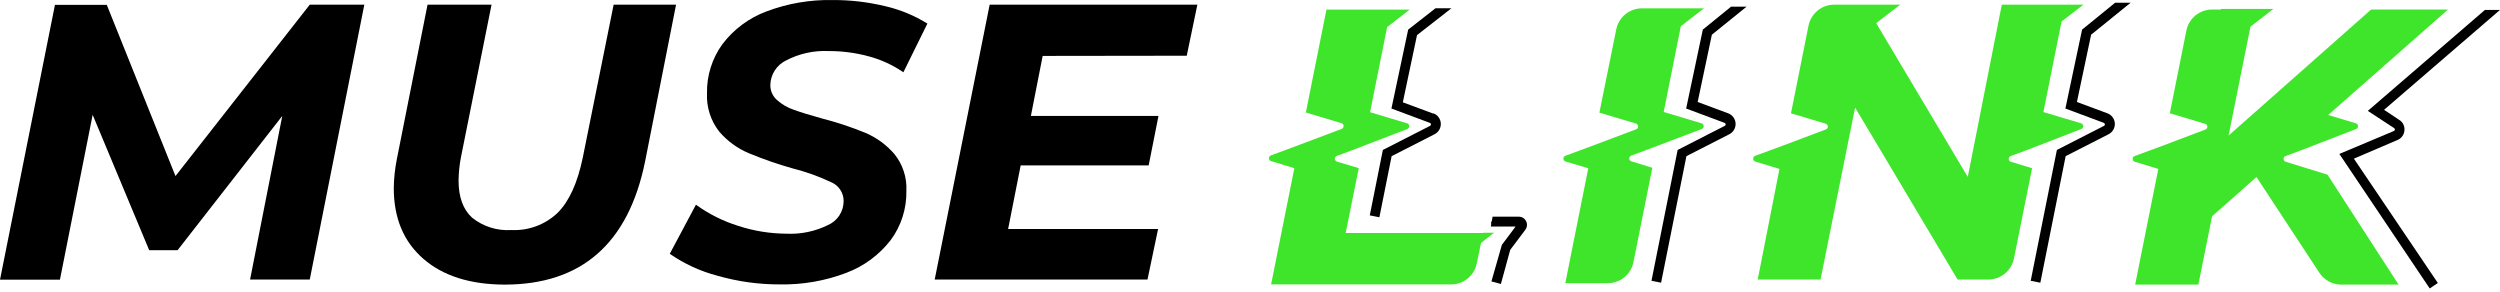 <svg width="180" height="21" viewBox="0 0 180 21" fill="none" xmlns="http://www.w3.org/2000/svg">
<path d="M26.232 0.337L22.303 20.124H18.006L20.324 8.346L12.786 18.014H10.742L6.671 8.266L4.315 20.138H0L3.957 0.351H7.689L12.635 12.676L22.303 0.337H26.232Z" fill="black"/>
<path d="M30.472 18.626C29.059 17.392 28.352 15.7 28.352 13.552C28.361 12.84 28.437 12.13 28.578 11.432L30.783 0.337H35.391L33.186 11.333C33.08 11.883 33.023 12.441 33.016 13.001C33.016 14.188 33.341 15.079 33.991 15.672C34.788 16.313 35.797 16.631 36.818 16.562C37.429 16.592 38.04 16.498 38.614 16.284C39.187 16.07 39.711 15.742 40.154 15.319C40.983 14.49 41.586 13.161 41.963 11.333L44.182 0.337H48.676L46.443 11.644C45.237 17.542 41.864 20.492 36.323 20.492C33.836 20.482 31.885 19.86 30.472 18.626Z" fill="black"/>
<path d="M51.667 19.855C50.435 19.535 49.269 18.999 48.224 18.273L50.108 14.739C51.036 15.411 52.067 15.926 53.161 16.266C54.276 16.629 55.441 16.818 56.614 16.826C57.651 16.877 58.684 16.663 59.615 16.204C59.952 16.057 60.237 15.814 60.437 15.506C60.637 15.198 60.743 14.838 60.741 14.471C60.742 14.186 60.659 13.907 60.503 13.669C60.347 13.43 60.126 13.242 59.865 13.128C58.967 12.703 58.03 12.367 57.066 12.124C56 11.825 54.952 11.461 53.929 11.036C53.104 10.693 52.371 10.16 51.79 9.482C51.17 8.695 50.856 7.711 50.904 6.711C50.88 5.444 51.271 4.203 52.016 3.178C52.828 2.107 53.928 1.29 55.187 0.822C56.708 0.248 58.324 -0.03 59.95 0.003C61.219 -0.003 62.484 0.144 63.719 0.441C64.799 0.688 65.831 1.113 66.772 1.699L65.043 5.204C64.286 4.684 63.446 4.297 62.56 4.059C61.62 3.803 60.65 3.674 59.676 3.677C58.606 3.624 57.54 3.858 56.591 4.356C56.26 4.516 55.98 4.765 55.782 5.074C55.583 5.383 55.474 5.741 55.465 6.108C55.46 6.313 55.499 6.516 55.581 6.704C55.662 6.892 55.783 7.06 55.936 7.197C56.29 7.511 56.703 7.751 57.151 7.903C57.638 8.082 58.326 8.294 59.215 8.539C60.274 8.812 61.313 9.156 62.324 9.571C63.124 9.915 63.834 10.437 64.402 11.098C65.002 11.844 65.307 12.784 65.259 13.74C65.285 15.015 64.888 16.263 64.129 17.288C63.304 18.353 62.2 19.168 60.939 19.643C59.406 20.227 57.774 20.51 56.134 20.477C54.623 20.481 53.12 20.271 51.667 19.855Z" fill="black"/>
<path d="M75.072 4.026L74.224 8.346H83.411L82.704 11.908H73.489L72.585 16.487H83.383L82.62 20.124H67.299L71.256 0.337H86.21L85.446 4.012L75.072 4.026Z" fill="black"/>
<path d="M106.812 16.774H96.89L97.832 12.106L96.254 11.635C96.212 11.62 96.174 11.592 96.148 11.556C96.122 11.519 96.108 11.475 96.108 11.43C96.108 11.384 96.122 11.341 96.148 11.304C96.174 11.267 96.212 11.239 96.254 11.225L97.39 10.805L101.328 9.288C101.369 9.273 101.405 9.245 101.43 9.209C101.454 9.173 101.468 9.13 101.468 9.086C101.468 9.042 101.454 8.999 101.43 8.963C101.405 8.927 101.369 8.899 101.328 8.883L98.647 8.078L99.872 1.953L101.498 0.69H95.505L94.021 8.101L96.603 8.874C96.644 8.889 96.679 8.917 96.704 8.953C96.729 8.99 96.743 9.032 96.743 9.076C96.743 9.12 96.729 9.163 96.704 9.199C96.679 9.236 96.644 9.263 96.603 9.279L93.54 10.433L91.51 11.187C91.467 11.202 91.43 11.229 91.404 11.266C91.378 11.303 91.364 11.347 91.364 11.392C91.364 11.437 91.378 11.481 91.404 11.518C91.43 11.555 91.467 11.582 91.51 11.597L93.192 12.11L91.519 20.477H104.485C104.918 20.477 105.338 20.326 105.674 20.051C106.009 19.777 106.24 19.395 106.327 18.97L106.633 17.491L107.575 16.756H106.779L106.812 16.774Z" fill="#3FE52A"/>
<path d="M122.684 0.601H118.218C117.783 0.601 117.361 0.752 117.025 1.027C116.688 1.303 116.457 1.687 116.371 2.113L115.156 8.111L117.803 8.902C117.845 8.918 117.88 8.945 117.905 8.982C117.93 9.018 117.943 9.061 117.943 9.105C117.943 9.149 117.93 9.192 117.905 9.228C117.88 9.264 117.845 9.292 117.803 9.307L114.746 10.461L112.711 11.215C112.668 11.23 112.631 11.258 112.605 11.294C112.579 11.331 112.564 11.375 112.564 11.42C112.564 11.465 112.579 11.509 112.605 11.546C112.631 11.583 112.668 11.61 112.711 11.625L114.355 12.115L112.701 20.388H115.764C116.199 20.388 116.621 20.236 116.958 19.96C117.295 19.683 117.525 19.298 117.61 18.871L118.967 12.082L117.45 11.611C117.407 11.596 117.37 11.569 117.344 11.532C117.318 11.495 117.304 11.451 117.304 11.406C117.304 11.361 117.318 11.317 117.344 11.28C117.37 11.243 117.407 11.216 117.45 11.201L118.586 10.782L122.529 9.288C122.57 9.273 122.605 9.245 122.63 9.209C122.655 9.173 122.669 9.13 122.669 9.086C122.669 9.042 122.655 8.999 122.63 8.963C122.605 8.927 122.57 8.899 122.529 8.883L119.787 8.063L121.021 1.887L122.684 0.601Z" fill="#3FE52A"/>
<path d="M150.009 0.337H144.13L141.68 12.737L135.084 1.666L136.818 0.337H132.06C131.625 0.337 131.203 0.488 130.866 0.764C130.53 1.039 130.299 1.423 130.213 1.849L128.95 8.158L131.466 8.912C131.507 8.927 131.543 8.955 131.568 8.991C131.592 9.027 131.606 9.07 131.606 9.114C131.606 9.158 131.592 9.201 131.568 9.237C131.543 9.273 131.507 9.301 131.466 9.317L128.479 10.443L126.373 11.22C126.331 11.235 126.294 11.262 126.267 11.299C126.241 11.336 126.227 11.38 126.227 11.425C126.227 11.47 126.241 11.514 126.267 11.551C126.294 11.588 126.331 11.615 126.373 11.63L128.121 12.162L126.557 20.124H131.08L133.567 7.743L140.945 20.124H143.159C143.595 20.124 144.017 19.972 144.354 19.696C144.691 19.419 144.921 19.035 145.006 18.607L146.311 12.115L144.775 11.644C144.732 11.629 144.695 11.602 144.669 11.565C144.643 11.528 144.629 11.484 144.629 11.439C144.629 11.394 144.643 11.35 144.669 11.313C144.695 11.276 144.732 11.249 144.775 11.234L145.911 10.815L149.854 9.288C149.895 9.273 149.93 9.245 149.955 9.209C149.98 9.173 149.994 9.13 149.994 9.086C149.994 9.042 149.98 8.999 149.955 8.963C149.93 8.927 149.895 8.899 149.854 8.883L147.126 8.068L148.431 1.548L150.009 0.337Z" fill="#3FE52A"/>
<path d="M164.562 11.644C164.519 11.629 164.482 11.602 164.456 11.565C164.43 11.528 164.416 11.484 164.416 11.439C164.416 11.394 164.43 11.35 164.456 11.313C164.482 11.276 164.519 11.249 164.562 11.234L165.697 10.815L169.641 9.288C169.682 9.273 169.717 9.245 169.742 9.209C169.767 9.173 169.78 9.13 169.78 9.086C169.78 9.042 169.767 8.999 169.742 8.963C169.717 8.927 169.682 8.899 169.641 8.883L167.629 8.28L176.26 0.686H170.72L160.459 9.76L162.032 1.925L163.681 0.643H159.912V0.686H159.295C158.851 0.679 158.419 0.83 158.075 1.111C157.731 1.392 157.497 1.785 157.415 2.222L156.228 8.153L158.791 8.921C158.832 8.937 158.867 8.964 158.892 9C158.917 9.037 158.931 9.08 158.931 9.123C158.931 9.167 158.917 9.21 158.892 9.247C158.867 9.283 158.832 9.31 158.791 9.326L155.752 10.476L153.698 11.234C153.655 11.249 153.618 11.276 153.592 11.313C153.566 11.35 153.552 11.394 153.552 11.439C153.552 11.484 153.566 11.528 153.592 11.565C153.618 11.602 153.655 11.629 153.698 11.644L155.399 12.162L153.731 20.492H158.282L159.271 15.573L162.466 12.746L166.998 19.644C167.169 19.904 167.403 20.118 167.678 20.266C167.952 20.414 168.259 20.491 168.571 20.492H172.698L167.582 12.577L164.562 11.644Z" fill="#3FE52A"/>
<path d="M109.879 15.926C109.831 15.828 109.756 15.745 109.662 15.687C109.569 15.63 109.461 15.6 109.352 15.601H107.467L107.401 15.973L107.363 15.945V16.186L107.34 16.308H109.125L108.136 17.627L107.382 20.261L108.065 20.445L108.734 17.995L109.823 16.544C109.889 16.456 109.929 16.352 109.939 16.243C109.949 16.134 109.929 16.024 109.879 15.926Z" fill="black"/>
<path d="M103.198 8.181L101.003 7.366L102.025 2.528L104.503 0.596H103.354L101.389 2.132L100.183 7.814L102.948 8.846C102.971 8.853 102.99 8.867 103.004 8.885C103.018 8.904 103.027 8.926 103.028 8.949C103.03 8.973 103.024 8.996 103.013 9.016C103.001 9.036 102.983 9.052 102.963 9.062L99.566 10.796L98.624 15.507L99.316 15.644L100.197 11.244L103.288 9.665C103.43 9.593 103.549 9.48 103.629 9.342C103.709 9.203 103.747 9.044 103.738 8.884C103.729 8.724 103.673 8.57 103.578 8.441C103.483 8.312 103.353 8.214 103.203 8.158L103.198 8.181Z" fill="black"/>
<path d="M125.756 0.478H124.639L122.604 2.132L121.403 7.814L124.168 8.846C124.19 8.853 124.21 8.867 124.224 8.885C124.238 8.904 124.247 8.926 124.248 8.949C124.25 8.972 124.244 8.996 124.232 9.016C124.221 9.036 124.203 9.052 124.182 9.062L120.79 10.796L118.906 20.218L119.598 20.355L121.422 11.243L124.512 9.665C124.655 9.593 124.773 9.48 124.853 9.341C124.933 9.203 124.971 9.044 124.962 8.884C124.953 8.724 124.898 8.57 124.803 8.441C124.708 8.312 124.577 8.214 124.427 8.158L122.232 7.343L123.254 2.5L125.756 0.478Z" fill="black"/>
<path d="M153.405 0.196H152.289L149.91 2.132L148.708 7.814L151.474 8.845C151.496 8.853 151.515 8.867 151.53 8.885C151.544 8.904 151.552 8.926 151.554 8.949C151.555 8.972 151.55 8.996 151.538 9.016C151.526 9.036 151.509 9.052 151.488 9.062L148.096 10.796L146.211 20.218L146.904 20.355L148.727 11.243L151.818 9.665C151.961 9.593 152.079 9.48 152.159 9.341C152.239 9.203 152.277 9.044 152.268 8.884C152.259 8.724 152.203 8.57 152.108 8.441C152.013 8.312 151.883 8.214 151.733 8.158L149.538 7.343L150.56 2.5L153.405 0.196Z" fill="black"/>
<path d="M172.618 10.08C172.764 10.021 172.89 9.92 172.979 9.79C173.069 9.661 173.118 9.507 173.122 9.35C173.13 9.199 173.095 9.048 173.02 8.916C172.946 8.785 172.836 8.677 172.702 8.605L171.652 7.908L180 0.714H178.916L170.483 7.983L172.368 9.218C172.388 9.227 172.406 9.242 172.418 9.262C172.429 9.281 172.435 9.304 172.434 9.326C172.434 9.349 172.428 9.371 172.415 9.389C172.402 9.408 172.384 9.422 172.363 9.43L168.434 11.083L174.94 20.77L175.524 20.374L169.48 11.423L172.618 10.08Z" fill="black"/>
</svg>
